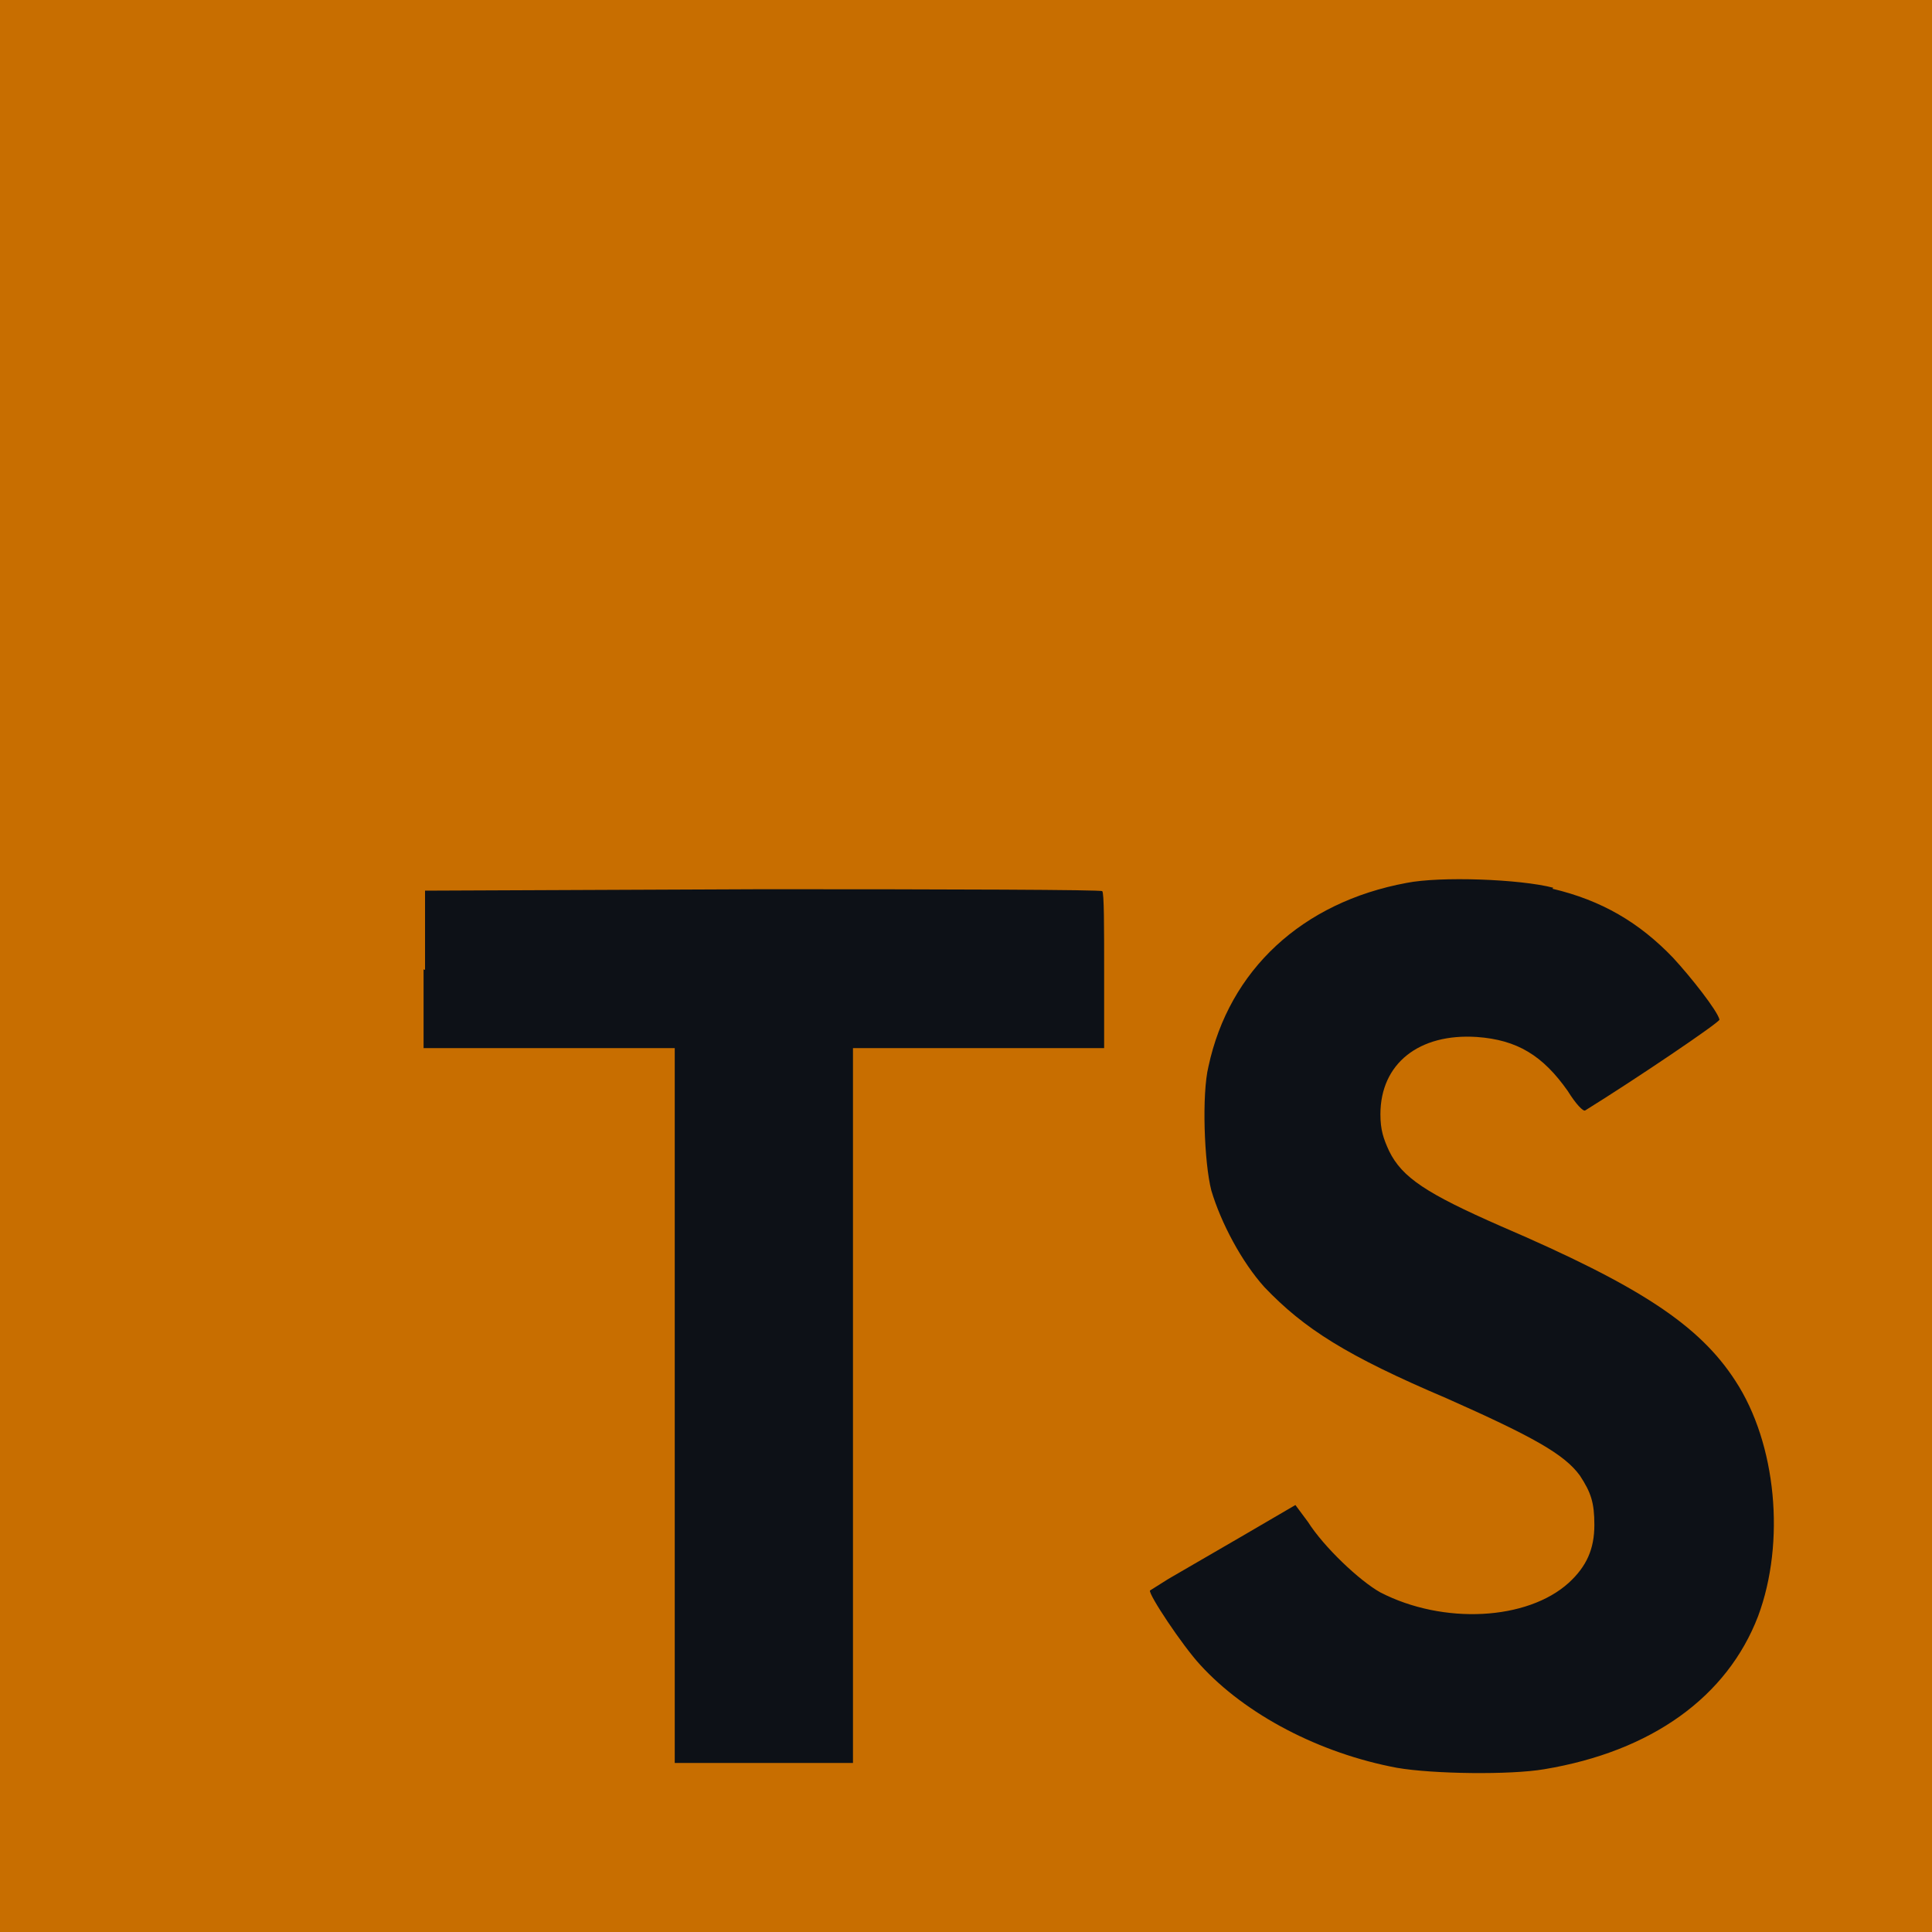 <svg width="70" height="70" viewBox="0 0 70 70" fill="none" xmlns="http://www.w3.org/2000/svg">
<g clip-path="url(#clip0_106_6753)">
<path d="M0 35V0H70V70H0" fill="#c86e00"/>
<path d="M15.347 35.123V37.975H24.447V63.875H30.905V37.975H40.005V35.175C40.005 33.6 40.005 32.322 39.935 32.288C39.935 32.235 34.387 32.218 27.65 32.218L15.4 32.27V35.14L15.347 35.123ZM56.245 32.2C58.03 32.62 59.395 33.425 60.62 34.703C61.267 35.403 62.23 36.627 62.3 36.943C62.3 37.047 59.272 39.095 57.435 40.233C57.365 40.285 57.085 39.987 56.805 39.532C55.895 38.237 54.967 37.678 53.515 37.572C51.415 37.432 50.015 38.535 50.015 40.373C50.015 40.932 50.12 41.248 50.33 41.703C50.802 42.665 51.677 43.242 54.39 44.432C59.395 46.585 61.565 48.002 62.877 50.032C64.365 52.307 64.697 55.877 63.7 58.555C62.58 61.477 59.85 63.455 55.947 64.103C54.722 64.312 51.922 64.278 50.61 64.05C47.81 63.525 45.132 62.125 43.487 60.322C42.84 59.623 41.597 57.75 41.667 57.627L42.332 57.208L44.957 55.685L46.935 54.53L47.39 55.142C47.967 56.053 49.262 57.278 50.015 57.697C52.29 58.87 55.335 58.712 56.84 57.347C57.487 56.752 57.767 56.123 57.767 55.248C57.767 54.443 57.645 54.075 57.242 53.462C56.682 52.693 55.562 52.062 52.412 50.663C48.79 49.123 47.25 48.142 45.815 46.638C44.992 45.727 44.24 44.31 43.89 43.138C43.627 42.123 43.54 39.638 43.785 38.64C44.537 35.14 47.18 32.69 50.96 31.99C52.185 31.745 55.072 31.85 56.28 32.165L56.245 32.2Z" fill="#0d1117"/>
</g>
<defs>
<clipPath id="clip0_106_6753">
<rect width="70" height="70" fill="#c86e00"/>
</clipPath>
</defs>
</svg>
